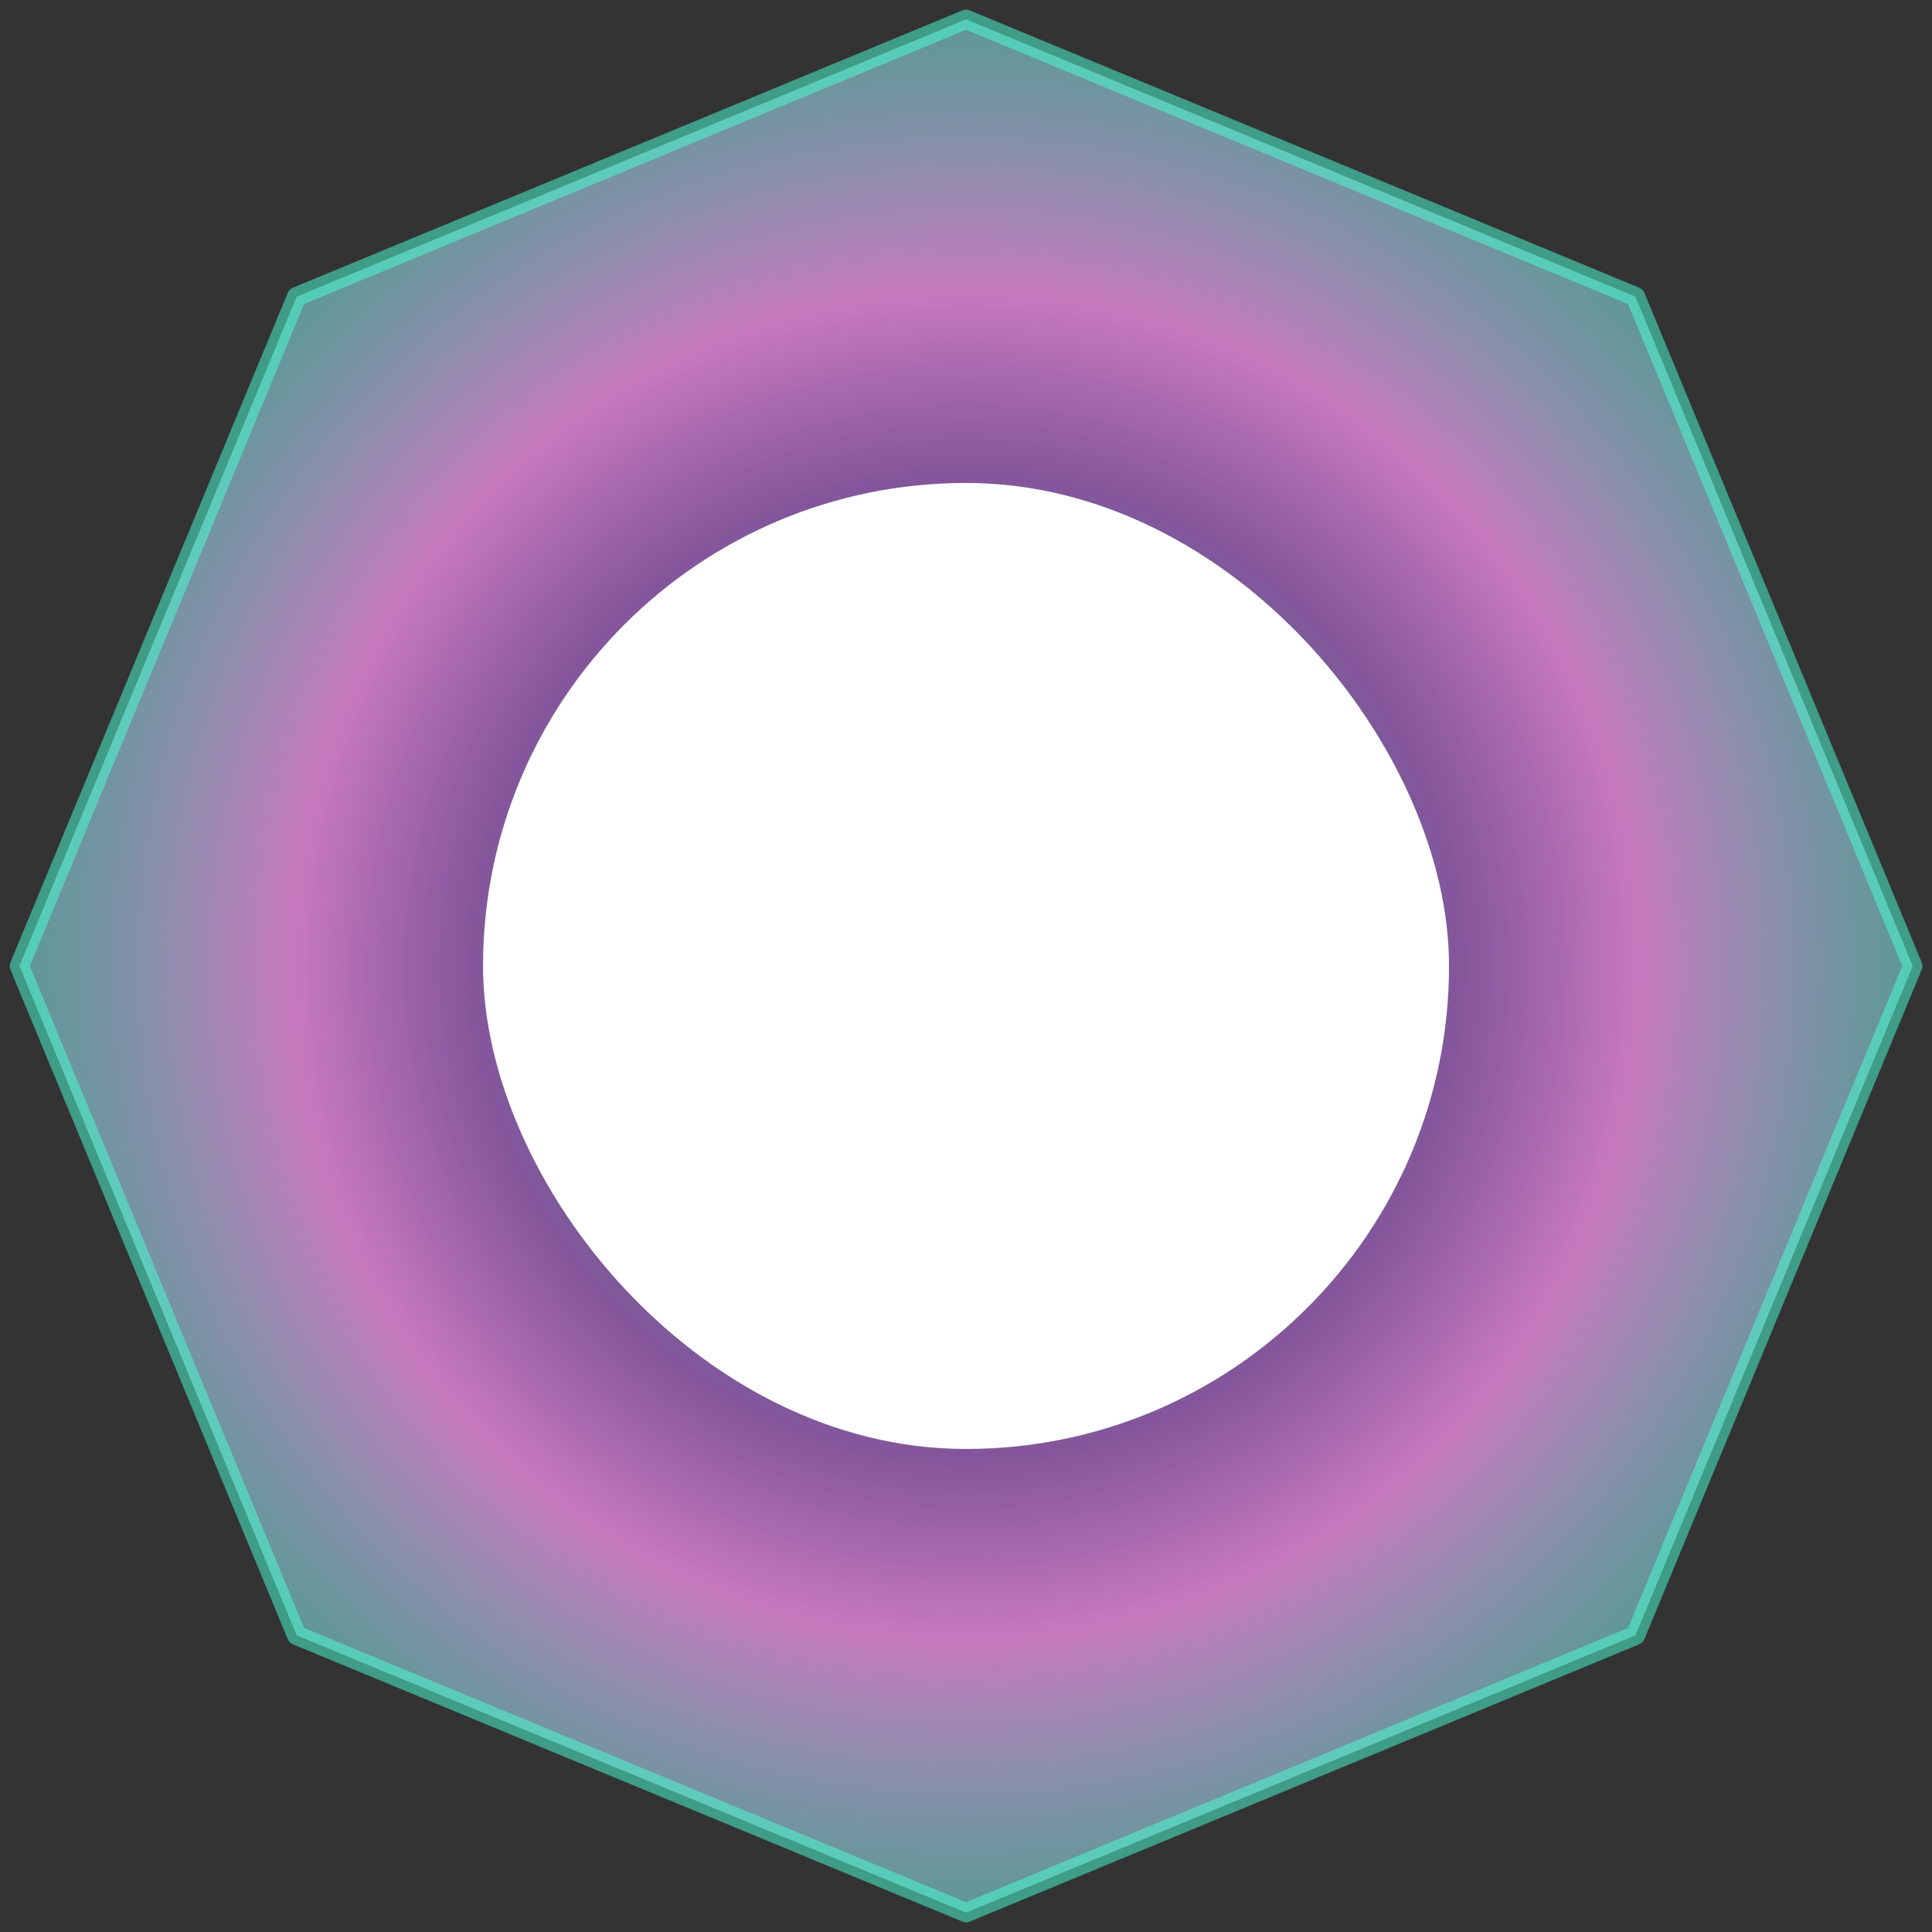<?xml version="1.0" encoding="UTF-8" standalone="no"?>
<!-- Created with Inkscape (http://www.inkscape.org/) -->

<svg
   xmlns:dc="http://purl.org/dc/elements/1.1/"
   xmlns:cc="http://creativecommons.org/ns#"
   xmlns:rdf="http://www.w3.org/1999/02/22-rdf-syntax-ns#"
   xmlns:svg="http://www.w3.org/2000/svg"
   xmlns="http://www.w3.org/2000/svg"
   xmlns:xlink="http://www.w3.org/1999/xlink"
   xmlns:sodipodi="http://sodipodi.sourceforge.net/DTD/sodipodi-0.dtd"
   xmlns:inkscape="http://www.inkscape.org/namespaces/inkscape"
   width="100"
   height="100"
   viewBox="0 0 26.458 26.458"
   version="1.1"
   id="svg8"
   sodipodi:docname="disco-boss.svg"
   inkscape:export-filename="D:\code\old-40-game\android\assets\sprites\disco-boss.png"
   inkscape:export-xdpi="122.88"
   inkscape:export-ydpi="122.88"
   inkscape:version="0.92.1 r15371">
  <rect x="0" y="0" width="26.458" height="26.458" fill="#333333" stroke="none"/>
  <defs
     id="defs2">
    <linearGradient
       inkscape:collect="always"
       id="linearGradient4544">
      <stop
         style="stop-color:#ff0505;stop-opacity:1;"
         offset="0"
         id="stop4540" />
      <stop
         id="stop4552"
         offset="0.214"
         style="stop-color:#2dc2db;stop-opacity:0.542" />
      <stop
         id="stop4550"
         offset="0.513"
         style="stop-color:#ab66cc;stop-opacity:0.678" />
      <stop
         id="stop4548"
         offset="0.704"
         style="stop-color:#fa91ee;stop-opacity:0.746" />
      <stop
         style="stop-color:#84fffb;stop-opacity:0.488"
         offset="1"
         id="stop4542" />
    </linearGradient>
    <radialGradient
       inkscape:collect="always"
       xlink:href="#linearGradient4544"
       id="radialGradient4546"
       cx="13.229"
       cy="283.771"
       fx="13.229"
       fy="283.771"
       r="13.097"
       gradientUnits="userSpaceOnUse" />
  </defs>
  <sodipodi:namedview
     id="base"
     pagecolor="#ffffff"
     bordercolor="#666666"
     borderopacity="1.0"
     inkscape:pageopacity="0.0"
     inkscape:pageshadow="2"
     inkscape:zoom="6.2225397"
     inkscape:cx="29.31759"
     inkscape:cy="59.736716"
     inkscape:document-units="mm"
     inkscape:current-layer="layer1"
     showgrid="true"
     units="px"
     showguides="true"
     inkscape:guide-bbox="true"
     inkscape:window-width="1920"
     inkscape:window-height="1001"
     inkscape:window-x="-9"
     inkscape:window-y="-9"
     inkscape:window-maximized="1">
    <inkscape:grid
       type="xygrid"
       id="grid4493" />
    <sodipodi:guide
       position="34.396,34.396"
       orientation="-0.707,0.707"
       id="guide4495"
       inkscape:locked="false" />
    <sodipodi:guide
       position="0,26.458"
       orientation="0.707,0.707"
       id="guide4497"
       inkscape:locked="false" />
  </sodipodi:namedview>
  <g
     inkscape:label="Layer 1"
     inkscape:groupmode="layer"
     id="layer1"
     transform="translate(0,-270.542)">
    <path
       sodipodi:type="star"
       style="fill:url(#radialGradient4546);fill-opacity:1;fill-rule:nonzero;stroke:#4affd3;stroke-width:0.265;stroke-linecap:round;stroke-linejoin:round;stroke-miterlimit:4;stroke-dasharray:none;stroke-opacity:0.515"
       id="path4530"
       sodipodi:sides="8"
       sodipodi:cx="13.229166"
       sodipodi:cy="283.77081"
       sodipodi:r1="12.964584"
       sodipodi:r2="5.953125"
       sodipodi:arg1="2.8372568e-007"
       sodipodi:arg2="0.39269937"
       inkscape:flatsided="true"
       inkscape:rounded="0"
       inkscape:randomized="0"
       d="m 26.194,283.771 -3.797,9.167 -9.167,3.797 -9.167,-3.797 -3.797,-9.167 3.797,-9.167 9.167,-3.797 9.167,3.797 z" />
    <rect
       style="fill:#ffffff;fill-opacity:1;fill-rule:nonzero;stroke:#000000;stroke-width:0;stroke-linecap:round;stroke-linejoin:round;stroke-miterlimit:4;stroke-dasharray:none;stroke-opacity:1"
       id="rect4554"
       width="13.229"
       height="13.229"
       x="6.615"
       y="277.156"
       ry="6.615" />
  </g>
</svg>
